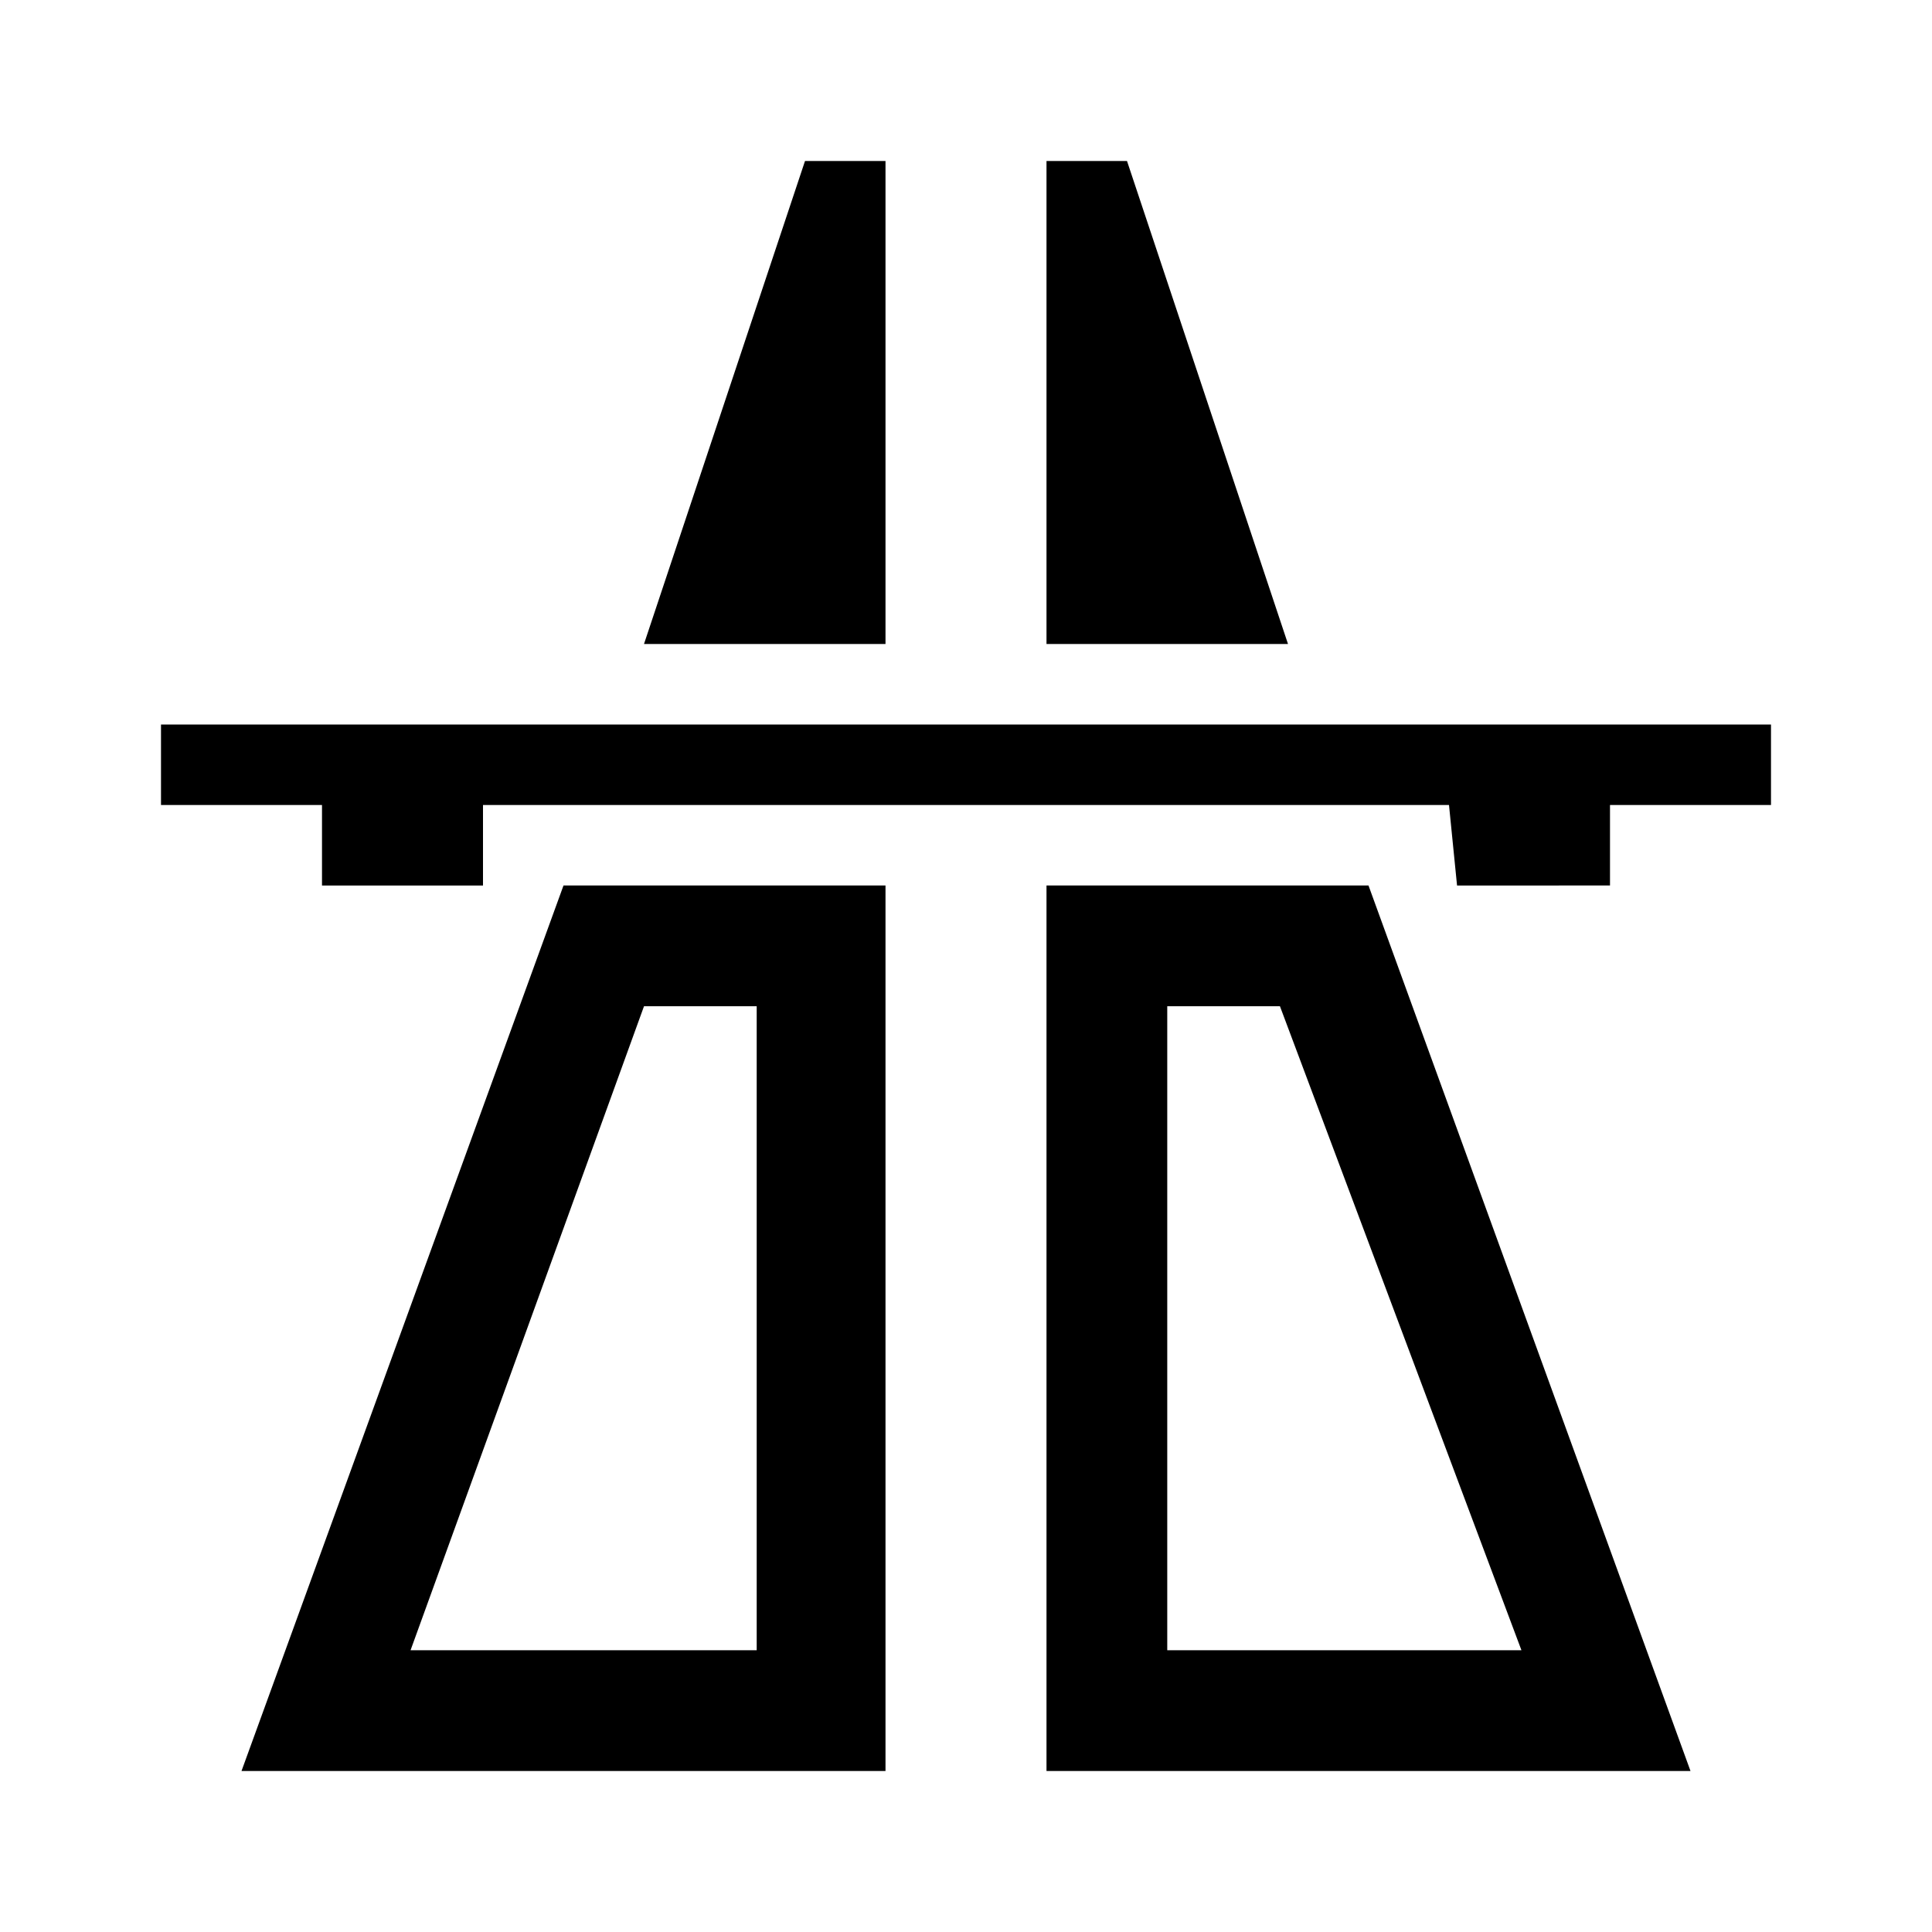 <?xml version="1.0" encoding="utf-8"?>
<!-- Generator: Adobe Illustrator 23.0.4, SVG Export Plug-In . SVG Version: 6.00 Build 0)  -->
<svg version="1.1" id="Layer_1" xmlns="http://www.w3.org/2000/svg" xmlns:xlink="http://www.w3.org/1999/xlink" x="0px" y="0px"
	 viewBox="0 0 24 24" style="enable-background:new 0 0 24 24;" xml:space="preserve">
<path d="M18.9,20.5h-4.4v-8h1.4L18.9,20.5z M9.5,20.5H5.1l2.9-8h1.4V20.5z M13,2v6h3l-2-6H13z M10,2L8,8h3V2H10z M2,9v1h2v1h2v-1h12
	l0.1,1H20v-1h2V9H2z M13,11v11h8l-4-11H13z M7,11L3,22h8V11H7z"/>
</svg>
